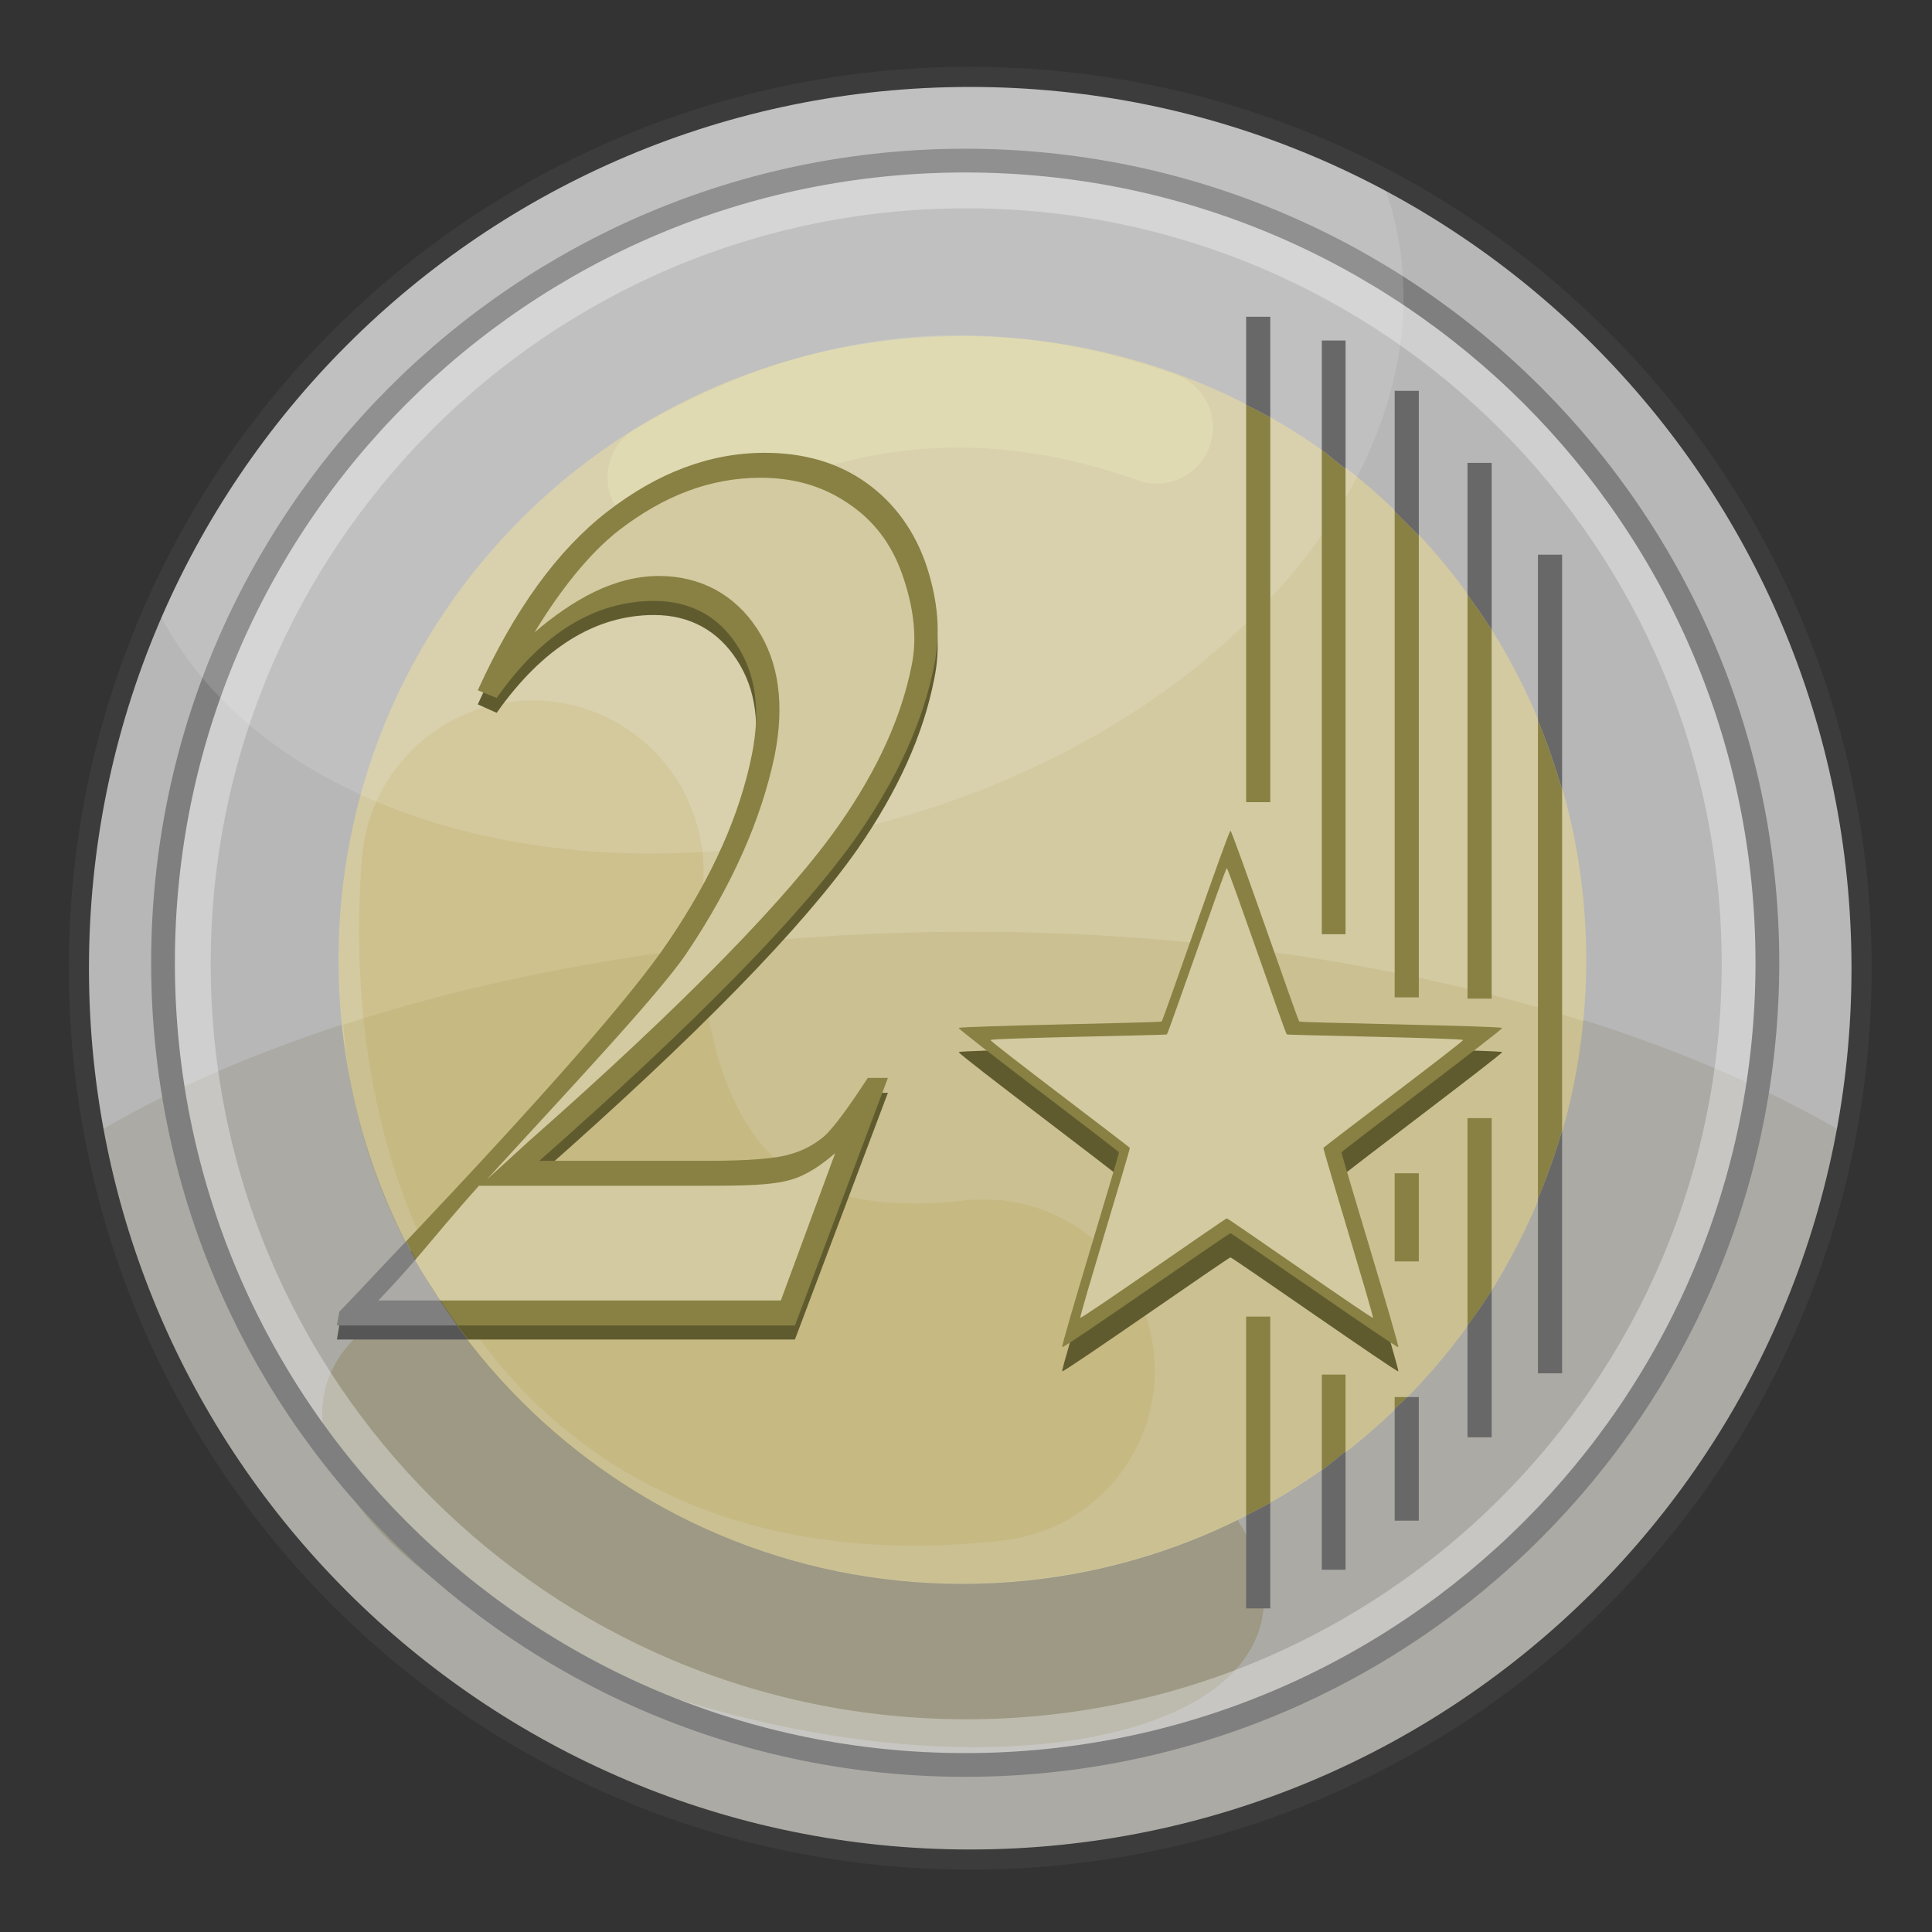<?xml version="1.0" encoding="UTF-8" standalone="no"?>
<svg xmlns:svg="http://www.w3.org/2000/svg" xmlns="http://www.w3.org/2000/svg" version="1.0" width="100%" height="100%" viewBox="0 0 48 48" id="svg2383">
<rect x="0" y="0" width="48" height="48" fill="#333333" stroke="none"/>
<defs id="defs2385"/>
<path d="M 46.25,24.06 C 46.25,36.29 36.33,46.20 24.10,46.20 C 11.87,46.20 1.96,36.29 1.96,24.06 C 1.96,11.82 11.87,1.91 24.10,1.91 C 36.33,1.91 46.25,11.82 46.25,24.06 z" id="p3302" style="fill:#b7b7b7;"/>
<path d="M 24.12,23.15 C 15.34,23.15 7.5,25.11 2.34,28.18 C 2.35,28.23 2.36,28.26 2.37,28.31 C 2.47,28.81 2.58,29.32 2.71,29.81 C 2.78,30.05 2.86,30.29 2.93,30.53 C 3.06,30.95 3.22,31.36 3.37,31.78 C 3.43,31.93 3.49,32.09 3.56,32.25 C 3.61,32.38 3.66,32.52 3.71,32.65 C 3.86,32.99 3.99,33.32 4.15,33.65 C 4.31,33.97 4.48,34.28 4.65,34.59 C 4.82,34.9 5,35.22 5.18,35.53 C 5.23,35.6 5.26,35.67 5.31,35.75 C 5.55,36.13 5.82,36.53 6.09,36.9 C 6.39,37.32 6.7,37.72 7.03,38.12 C 7.1,38.21 7.17,38.29 7.25,38.37 C 7.65,38.85 8.08,39.3 8.53,39.75 C 8.93,40.14 9.34,40.53 9.78,40.9 C 9.82,40.94 9.86,40.99 9.9,41.03 C 9.94,41.06 9.99,41.09 10.03,41.12 C 10.15,41.22 10.28,41.3 10.4,41.4 C 10.59,41.55 10.77,41.73 10.96,41.87 C 11.14,42 11.34,42.12 11.53,42.25 C 11.59,42.29 11.65,42.36 11.71,42.4 C 13.17,43.39 14.76,44.19 16.43,44.81 C 16.45,44.82 16.47,44.83 16.5,44.84 C 17.07,45.05 17.68,45.24 18.28,45.4 C 18.86,45.56 19.43,45.7 20.03,45.81 C 20.13,45.83 20.23,45.85 20.34,45.87 C 20.92,45.97 21.52,46.04 22.12,46.09 C 22.78,46.15 23.44,46.18 24.12,46.18 C 24.8,46.18 25.46,46.15 26.12,46.09 C 26.57,46.05 27.02,46 27.46,45.93 C 27.75,45.89 28.03,45.83 28.31,45.78 C 28.39,45.76 28.47,45.76 28.56,45.75 C 29.04,45.65 29.5,45.53 29.96,45.4 C 29.99,45.4 30,45.38 30.03,45.37 C 30.24,45.31 30.47,45.25 30.68,45.18 C 31.08,45.06 31.48,44.92 31.87,44.78 C 32.45,44.56 33.01,44.32 33.56,44.06 C 33.61,44.03 33.66,44.02 33.71,44 C 34.23,43.74 34.75,43.47 35.25,43.18 C 35.67,42.93 36.09,42.68 36.5,42.4 C 36.51,42.39 36.51,42.38 36.53,42.37 C 36.81,42.18 37.07,41.98 37.34,41.78 C 37.63,41.56 37.91,41.35 38.18,41.12 C 38.29,41.04 38.39,40.96 38.5,40.87 C 38.9,40.52 39.3,40.15 39.68,39.78 C 39.69,39.77 39.7,39.76 39.71,39.75 C 39.72,39.73 39.73,39.72 39.75,39.71 C 40.25,39.21 40.73,38.67 41.18,38.12 C 41.41,37.85 41.63,37.59 41.84,37.31 C 42.02,37.06 42.2,36.81 42.37,36.56 C 42.4,36.51 42.43,36.48 42.46,36.43 C 42.66,36.14 42.84,35.83 43.03,35.53 C 43.21,35.22 43.39,34.9 43.56,34.59 C 43.73,34.28 43.9,33.97 44.06,33.65 C 44.28,33.19 44.46,32.72 44.65,32.25 C 44.71,32.09 44.78,31.93 44.84,31.78 C 44.99,31.37 45.15,30.94 45.28,30.53 C 45.35,30.28 45.43,30.05 45.5,29.81 C 45.63,29.31 45.74,28.82 45.84,28.31 C 45.85,28.26 45.86,28.23 45.87,28.18 C 40.7,25.12 32.89,23.15 24.12,23.15 z" id="p3304" style="fill:#574e28;fill-opacity:0.12;"/>
<path d="M 31.33,40.33 C 30.61,43.22 24.82,44.26 18.40,42.65 C 11.98,41.05 7.36,37.40 8.08,34.51 C 8.80,31.62 14.59,30.58 21.01,32.19 C 27.43,33.79 32.05,37.44 31.33,40.33 z" id="p3312" style="fill:#705d0f;fill-opacity:0.22;"/>
<path d="M 43.27,23.95 C 43.27,34.59 34.65,43.21 24.01,43.21 C 13.37,43.21 4.74,34.59 4.74,23.95 C 4.74,13.31 13.37,4.68 24.01,4.68 C 34.65,4.68 43.27,13.31 43.27,23.95 z" id="p3314" style="fill:none;stroke:#ffffff;stroke-width:0.99;stroke-linecap:butt;stroke-linejoin:miter;marker:none;stroke-miterlimit:4;stroke-opacity:0.33;"/>
<path d="M 39.41,23.85 C 39.41,32.41 32.47,39.35 23.91,39.35 C 15.35,39.35 8.41,32.41 8.41,23.85 C 8.41,15.29 15.35,8.35 23.91,8.35 C 32.47,8.35 39.41,15.29 39.41,23.85 z" id="p3254" style="fill:#d3caa1;"/>
<path d="M 24.12,23.15 C 18.35,23.15 12.99,24.01 8.53,25.46 C 8.57,25.96 8.62,26.45 8.71,26.93 C 8.76,27.17 8.81,27.42 8.87,27.65 C 8.93,27.92 9.01,28.20 9.09,28.46 C 9.09,28.47 9.09,28.49 9.09,28.5 C 11.06,34.79 16.96,39.34 23.90,39.34 C 31.95,39.34 38.57,33.22 39.34,25.37 C 34.95,23.98 29.75,23.15 24.12,23.15 z" id="p3307" style="fill:#a3914e;fill-opacity:0.18;"/>
<path d="M 43.91,23.92 C 43.91,34.92 34.99,43.85 23.98,43.85 C 12.97,43.85 4.05,34.92 4.05,23.92 C 4.05,12.91 12.97,3.99 23.98,3.99 C 34.99,3.99 43.91,12.91 43.91,23.92 z" id="p3252" style="fill:none;stroke:#7f7f7f;stroke-width:0.59;stroke-linecap:butt;stroke-linejoin:miter;marker:none;stroke-miterlimit:4;"/>
<path d="M 13.23,21.65 C 12.75,27.49 15.02,35.12 24.44,34.05" id="p3221" style="fill:none;fill-rule:evenodd;stroke:#ba9e43;stroke-width:8.5;stroke-linecap:round;stroke-linejoin:miter;stroke-miterlimit:4;stroke-dasharray:none;stroke-opacity:0.2"/>
<path d="M 24.12,1.9 C 15.1,1.9 7.32,7.31 3.87,15.06 C 6.33,20.16 14.01,22.56 21.93,20.43 C 30.56,18.12 36.22,11.32 34.59,5.25 C 34.51,4.95 34.42,4.68 34.31,4.4 C 31.25,2.81 27.8,1.9 24.12,1.9 z" id="p3316" style="fill:#ffffff;fill-opacity:0.13;"/>
<path d="M 46.25,24.06 C 46.25,36.29 36.33,46.20 24.10,46.20 C 11.87,46.20 1.96,36.29 1.96,24.06 C 1.96,11.82 11.87,1.91 24.10,1.91 C 36.33,1.91 46.25,11.82 46.25,24.06 z" id="p2480" style="fill:none;stroke:#3c3c3c;stroke-width:0.5;stroke-linecap:butt;stroke-linejoin:miter;marker:none;stroke-miterlimit:4;"/>
<path d="M 30.57,21.24 C 30.62,21.24 32.24,25.95 32.28,25.98 C 32.32,26.01 37.3,26.09 37.32,26.14 C 37.33,26.19 33.35,29.18 33.33,29.23 C 33.32,29.28 34.78,34.04 34.74,34.07 C 34.7,34.1 30.62,31.24 30.57,31.24 C 30.52,31.24 26.44,34.1 26.39,34.07 C 26.35,34.04 27.81,29.28 27.8,29.23 C 27.78,29.18 23.8,26.19 23.82,26.14 C 23.83,26.09 28.81,26.01 28.86,25.98 C 28.9,25.95 30.52,21.24 30.57,21.24 z" id="p3358" style="fill:#605b2f;"/>
<path d="M 30.57,20.64 C 30.62,20.64 32.24,25.35 32.28,25.38 C 32.32,25.41 37.3,25.49 37.32,25.54 C 37.33,25.59 33.35,28.58 33.33,28.63 C 33.32,28.68 34.78,33.44 34.74,33.47 C 34.7,33.5 30.62,30.64 30.57,30.64 C 30.52,30.64 26.44,33.5 26.39,33.47 C 26.35,33.44 27.81,28.68 27.8,28.63 C 27.78,28.58 23.8,25.59 23.82,25.54 C 23.83,25.49 28.81,25.41 28.86,25.38 C 28.9,25.35 30.52,20.64 30.57,20.64 z" id="p3356" style="fill:#888143;"/>
<path d="M 30.48,21.57 C 30.52,21.57 31.93,25.67 31.97,25.70 C 32.00,25.72 36.33,25.79 36.35,25.84 C 36.36,25.88 32.90,28.48 32.88,28.52 C 32.87,28.57 34.14,32.71 34.11,32.74 C 34.07,32.76 30.52,30.27 30.48,30.27 C 30.44,30.27 26.89,32.76 26.84,32.74 C 26.81,32.71 28.08,28.57 28.07,28.52 C 28.05,28.48 24.59,25.88 24.61,25.84 C 24.62,25.79 28.95,25.72 28.99,25.70 C 29.03,25.67 30.44,21.57 30.48,21.57 z" id="p3360" style="fill:#d3caa1;"/>
<path d="M 16.49,11.86 C 19.80,9.92 23.79,8.86 28.74,10.62" id="p3219" style="fill:none;fill-rule:evenodd;stroke:#f4f7c4;stroke-width:2.79;stroke-linecap:round;stroke-linejoin:miter;stroke-miterlimit:4;stroke-dasharray:none;stroke-opacity:0.25"/>
<path d="M 30.96,10.06 L 30.96,19.93 L 31.56,19.93 L 31.56,10.37 C 31.36,10.26 31.16,10.16 30.96,10.06 z M 32.84,11.18 L 32.84,23.21 L 33.43,23.21 L 33.43,11.65 C 33.23,11.50 33.04,11.33 32.84,11.18 z M 34.65,12.71 L 34.65,24.78 L 35.25,24.78 L 35.25,13.31 C 35.05,13.10 34.85,12.91 34.65,12.71 z M 36.46,14.78 L 36.46,24.81 L 37.06,24.81 L 37.06,15.65 C 36.87,15.35 36.67,15.06 36.46,14.78 z M 38.21,17.90 L 38.21,29.78 C 38.44,29.23 38.64,28.67 38.81,28.09 L 38.81,19.62 C 38.64,19.04 38.44,18.46 38.21,17.90 z M 36.46,27.78 L 36.46,32.93 C 36.67,32.65 36.87,32.36 37.06,32.06 L 37.06,27.78 L 36.46,27.78 z M 34.65,29.15 L 34.65,31.34 L 35.25,31.34 L 35.25,29.15 L 34.65,29.15 z M 30.96,32.71 L 30.96,37.65 C 31.16,37.55 31.36,37.45 31.56,37.34 L 31.56,32.71 L 30.96,32.71 z M 32.84,34.15 L 32.84,36.53 C 33.04,36.38 33.23,36.21 33.43,36.06 L 33.43,34.15 L 32.84,34.15 z M 34.65,34.71 L 34.65,35 C 34.75,34.90 34.87,34.81 34.96,34.71 L 34.65,34.71 z" id="p3353" style="fill:#888143;fill-rule:evenodd;"/>
<path d="M 30.96,7.87 L 30.96,10.06 C 31.16,10.16 31.36,10.26 31.56,10.37 L 31.56,7.87 L 30.96,7.87 z M 32.84,8.46 L 32.84,11.18 C 33.04,11.33 33.23,11.50 33.43,11.65 L 33.43,8.46 L 32.84,8.46 z M 34.65,9.71 L 34.65,12.71 C 34.85,12.91 35.05,13.10 35.25,13.31 L 35.25,9.71 L 34.65,9.71 z M 36.46,11.5 L 36.46,14.78 C 36.67,15.06 36.87,15.35 37.06,15.65 L 37.06,11.5 L 36.46,11.5 z M 38.21,13.78 L 38.21,17.90 C 38.44,18.46 38.64,19.04 38.81,19.62 L 38.81,13.78 L 38.21,13.78 z M 38.81,28.09 C 38.64,28.67 38.44,29.23 38.21,29.78 L 38.21,34.12 L 38.81,34.12 L 38.81,28.09 z M 37.06,32.06 C 36.87,32.36 36.67,32.65 36.46,32.93 L 36.46,35.71 L 37.06,35.71 L 37.06,32.06 z M 34.96,34.71 C 34.87,34.81 34.75,34.90 34.65,35 L 34.65,37.78 L 35.25,37.78 L 35.25,34.71 L 34.96,34.71 z M 33.43,36.06 C 33.23,36.21 33.04,36.38 32.84,36.53 L 32.84,39 L 33.43,39 L 33.43,36.06 z M 31.56,37.34 C 31.36,37.45 31.16,37.55 30.96,37.65 L 30.96,39.96 L 31.56,39.96 L 31.56,37.34 z" id="p3292" style="fill:#686868;fill-rule:evenodd;"/>
<path d="M 10.21,31.09 C 9.64,31.70 9.08,32.26 8.43,32.93 L 8.37,33.28 L 11.62,33.28 C 11.09,32.59 10.62,31.86 10.21,31.09 z" id="p3415" style="font-variant:normal;font-weight:bold;font-stretch:normal;fill:#565656;font-family:Times New Roman;-inkscape-font-specification:Times New Roman Bold"/>
<path d="M 10.09,30.84 C 9.54,31.41 9.04,31.96 8.43,32.59 L 8.37,32.93 L 11.37,32.93 C 10.89,32.27 10.46,31.57 10.09,30.84 z" id="text3393" style="font-variant:normal;font-weight:bold;font-stretch:normal;fill:#7f7f7f;font-family:Times New Roman;-inkscape-font-specification:Times New Roman Bold"/>
<path d="M 10.31,31.31 C 10.05,31.61 9.82,31.87 9.40,32.31 L 10.93,32.31 C 10.72,31.98 10.50,31.65 10.31,31.31 z" id="p3412" style="font-variant:normal;font-weight:bold;font-stretch:normal;fill:#abaaa6;font-family:Times New Roman;-inkscape-font-specification:Times New Roman Bold"/>
<path d="M 19,11.62 C 17.63,11.62 16.33,12.10 15.09,13.06 C 13.85,14.02 12.78,15.49 11.87,17.5 L 12.34,17.71 C 13.47,16.11 14.78,15.28 16.25,15.28 C 17.14,15.28 17.84,15.67 18.31,16.40 C 18.78,17.12 18.90,18.02 18.68,19.12 C 18.38,20.62 17.69,22.17 16.62,23.75 C 15.72,25.09 13.54,27.58 10.21,31.09 C 10.62,31.86 11.09,32.59 11.62,33.28 L 19.75,33.28 L 22.06,27.15 L 21.56,27.15 C 21.09,27.87 20.74,28.33 20.5,28.56 C 20.25,28.78 19.95,28.93 19.62,29.03 C 19.30,29.12 18.62,29.18 17.59,29.18 L 13.40,29.18 C 17.32,25.73 19.96,23.02 21.31,21.09 C 22.30,19.66 22.94,18.26 23.21,16.87 C 23.37,16.11 23.31,15.30 23.03,14.43 C 22.74,13.56 22.23,12.87 21.53,12.37 C 20.82,11.87 19.97,11.62 19,11.62 z" id="p3417" style="font-variant:normal;font-weight:bold;font-stretch:normal;fill:#605b2f;font-family:Times New Roman;-inkscape-font-specification:Times New Roman Bold"/>
<path d="M 19,11.25 C 17.63,11.25 16.33,11.75 15.09,12.71 C 13.85,13.67 12.78,15.15 11.87,17.15 L 12.34,17.34 C 13.47,15.73 14.78,14.93 16.25,14.93 C 17.14,14.93 17.84,15.30 18.31,16.03 C 18.78,16.75 18.90,17.65 18.68,18.75 C 18.38,20.25 17.69,21.79 16.62,23.37 C 15.71,24.73 13.48,27.26 10.09,30.84 C 10.46,31.57 10.89,32.27 11.37,32.93 L 19.75,32.93 L 22.06,26.78 L 21.56,26.78 C 21.09,27.50 20.74,27.98 20.5,28.21 C 20.25,28.43 19.95,28.59 19.62,28.68 C 19.30,28.78 18.62,28.84 17.59,28.84 L 13.40,28.84 C 17.32,25.38 19.96,22.68 21.31,20.75 C 22.30,19.32 22.94,17.91 23.21,16.53 C 23.37,15.76 23.31,14.96 23.03,14.09 C 22.74,13.21 22.23,12.50 21.53,12 C 20.82,11.49 19.97,11.25 19,11.25 z" id="p3419" style="font-variant:normal;font-weight:bold;font-stretch:normal;fill:#888143;font-family:Times New Roman;-inkscape-font-specification:Times New Roman Bold"/>
<path d="M 18.90,11.87 C 17.65,11.87 16.50,12.31 15.37,13.18 C 14.63,13.76 13.92,14.66 13.28,15.71 C 14.23,14.90 15.26,14.31 16.37,14.31 C 17.41,14.31 18.26,14.78 18.81,15.62 C 19.36,16.46 19.49,17.52 19.25,18.75 C 18.92,20.36 18.17,22.03 17.06,23.68 C 16.37,24.71 13.95,27.27 12.09,29.31 L 13.12,28.37 C 17.02,24.93 19.61,22.27 20.87,20.46 C 21.81,19.11 22.40,17.80 22.65,16.53 C 22.78,15.90 22.72,15.20 22.46,14.40 C 22.21,13.62 21.79,13.01 21.15,12.56 C 20.52,12.11 19.79,11.87 18.90,11.87 z M 20.75,28.65 C 20.41,28.94 20.06,29.19 19.65,29.31 C 19.16,29.45 18.51,29.46 17.46,29.46 L 13.28,29.46 L 11.90,29.46 C 11.26,30.17 10.84,30.69 10.31,31.31 C 10.50,31.65 10.72,31.98 10.93,32.31 L 19.40,32.31 L 20.75,28.65 z" id="p3421" style="font-variant:normal;font-weight:bold;font-stretch:normal;fill:#d3caa1;font-family:Times New Roman;-inkscape-font-specification:Times New Roman Bold"/>
</svg>